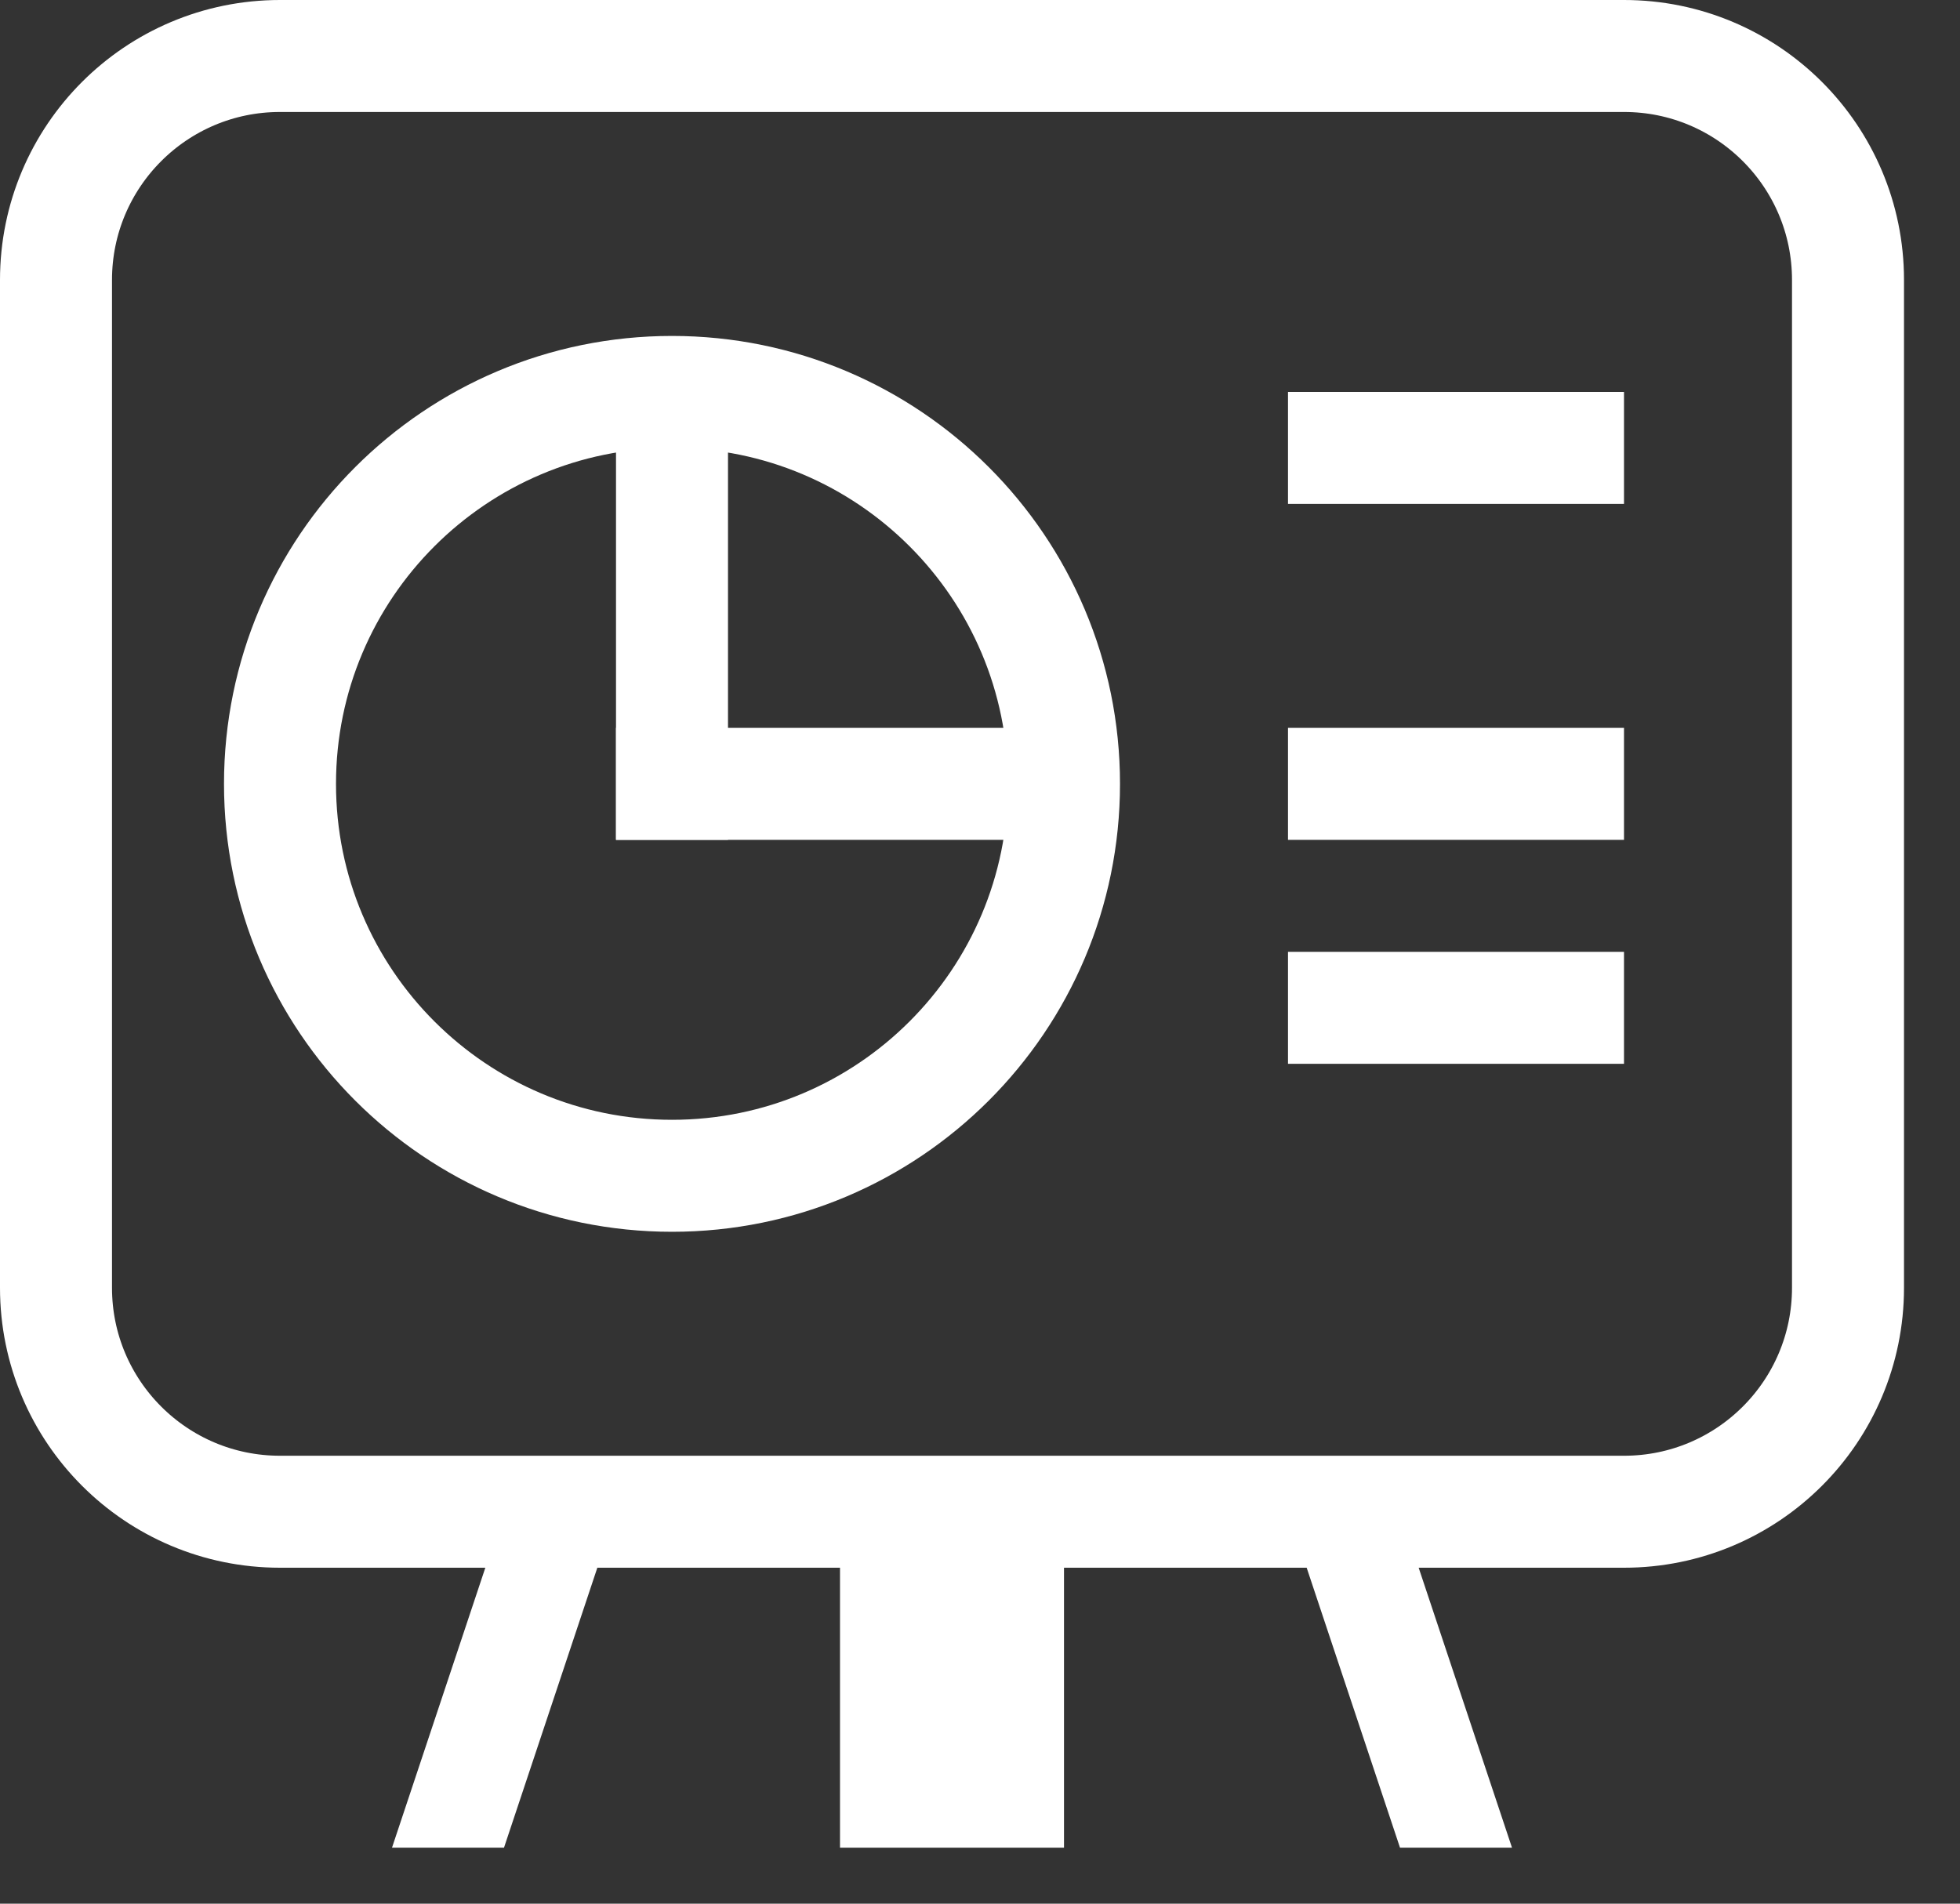 <svg 
 xmlns="http://www.w3.org/2000/svg"
 xmlns:xlink="http://www.w3.org/1999/xlink"
 width="17.5px" height="17px">
<rect width="100%" height="100%" fill="#333333" stroke="none"/>
<path fill-rule="evenodd"  stroke="rgb(255, 255, 255)" stroke-width="1px" stroke-linecap="butt" stroke-linejoin="miter" fill="none"
 d="M2.500,0.500 L14.500,0.500 C15.605,0.500 16.500,1.395 16.500,2.500 L16.500,11.500 C16.500,12.605 15.605,13.500 14.500,13.500 L2.500,13.500 C1.395,13.500 0.500,12.605 0.500,11.500 L0.500,2.500 C0.500,1.395 1.395,0.500 2.500,0.500 Z"/>
<path fill-rule="evenodd"  stroke="rgb(255, 255, 255)" stroke-width="1px" stroke-linecap="butt" stroke-linejoin="miter" fill="none"
 d="M6.000,3.500 C7.933,3.500 9.500,5.067 9.500,7.000 C9.500,8.933 7.933,10.500 6.000,10.500 C4.067,10.500 2.500,8.933 2.500,7.000 C2.500,5.067 4.067,3.500 6.000,3.500 Z"/>
<path fill-rule="evenodd"  fill="rgb(255, 255, 255)"
 d="M5.500,3.500 L6.500,3.500 L6.500,7.500 L5.500,7.500 L5.500,3.500 Z"/>
<path fill-rule="evenodd"  fill="rgb(255, 255, 255)"
 d="M5.500,6.500 L9.500,6.500 L9.500,7.500 L5.500,7.500 L5.500,6.500 Z"/>
<path fill-rule="evenodd"  fill="rgb(255, 255, 255)"
 d="M11.500,3.500 L14.500,3.500 L14.500,4.500 L11.500,4.500 L11.500,3.500 Z"/>
<path fill-rule="evenodd"  fill="rgb(255, 255, 255)"
 d="M11.500,6.500 L14.500,6.500 L14.500,7.500 L11.500,7.500 L11.500,6.500 Z"/>
<path fill-rule="evenodd"  fill="rgb(255, 255, 255)"
 d="M11.500,8.500 L14.500,8.500 L14.500,9.500 L11.500,9.500 L11.500,8.500 Z"/>
<path fill-rule="evenodd"  fill="rgb(255, 255, 255)"
 d="M7.500,13.500 L9.500,13.500 L9.500,16.500 L7.500,16.500 L7.500,13.500 Z"/>
<path fill-rule="evenodd"  fill="rgb(255, 255, 255)"
 d="M11.500,13.500 L12.500,13.500 L13.500,16.500 L12.500,16.500 L11.500,13.500 Z"/>
<path fill-rule="evenodd"  fill="rgb(255, 255, 255)"
 d="M4.500,13.500 L5.500,13.500 L4.500,16.500 L3.500,16.500 L4.500,13.500 Z"/>
</svg>
